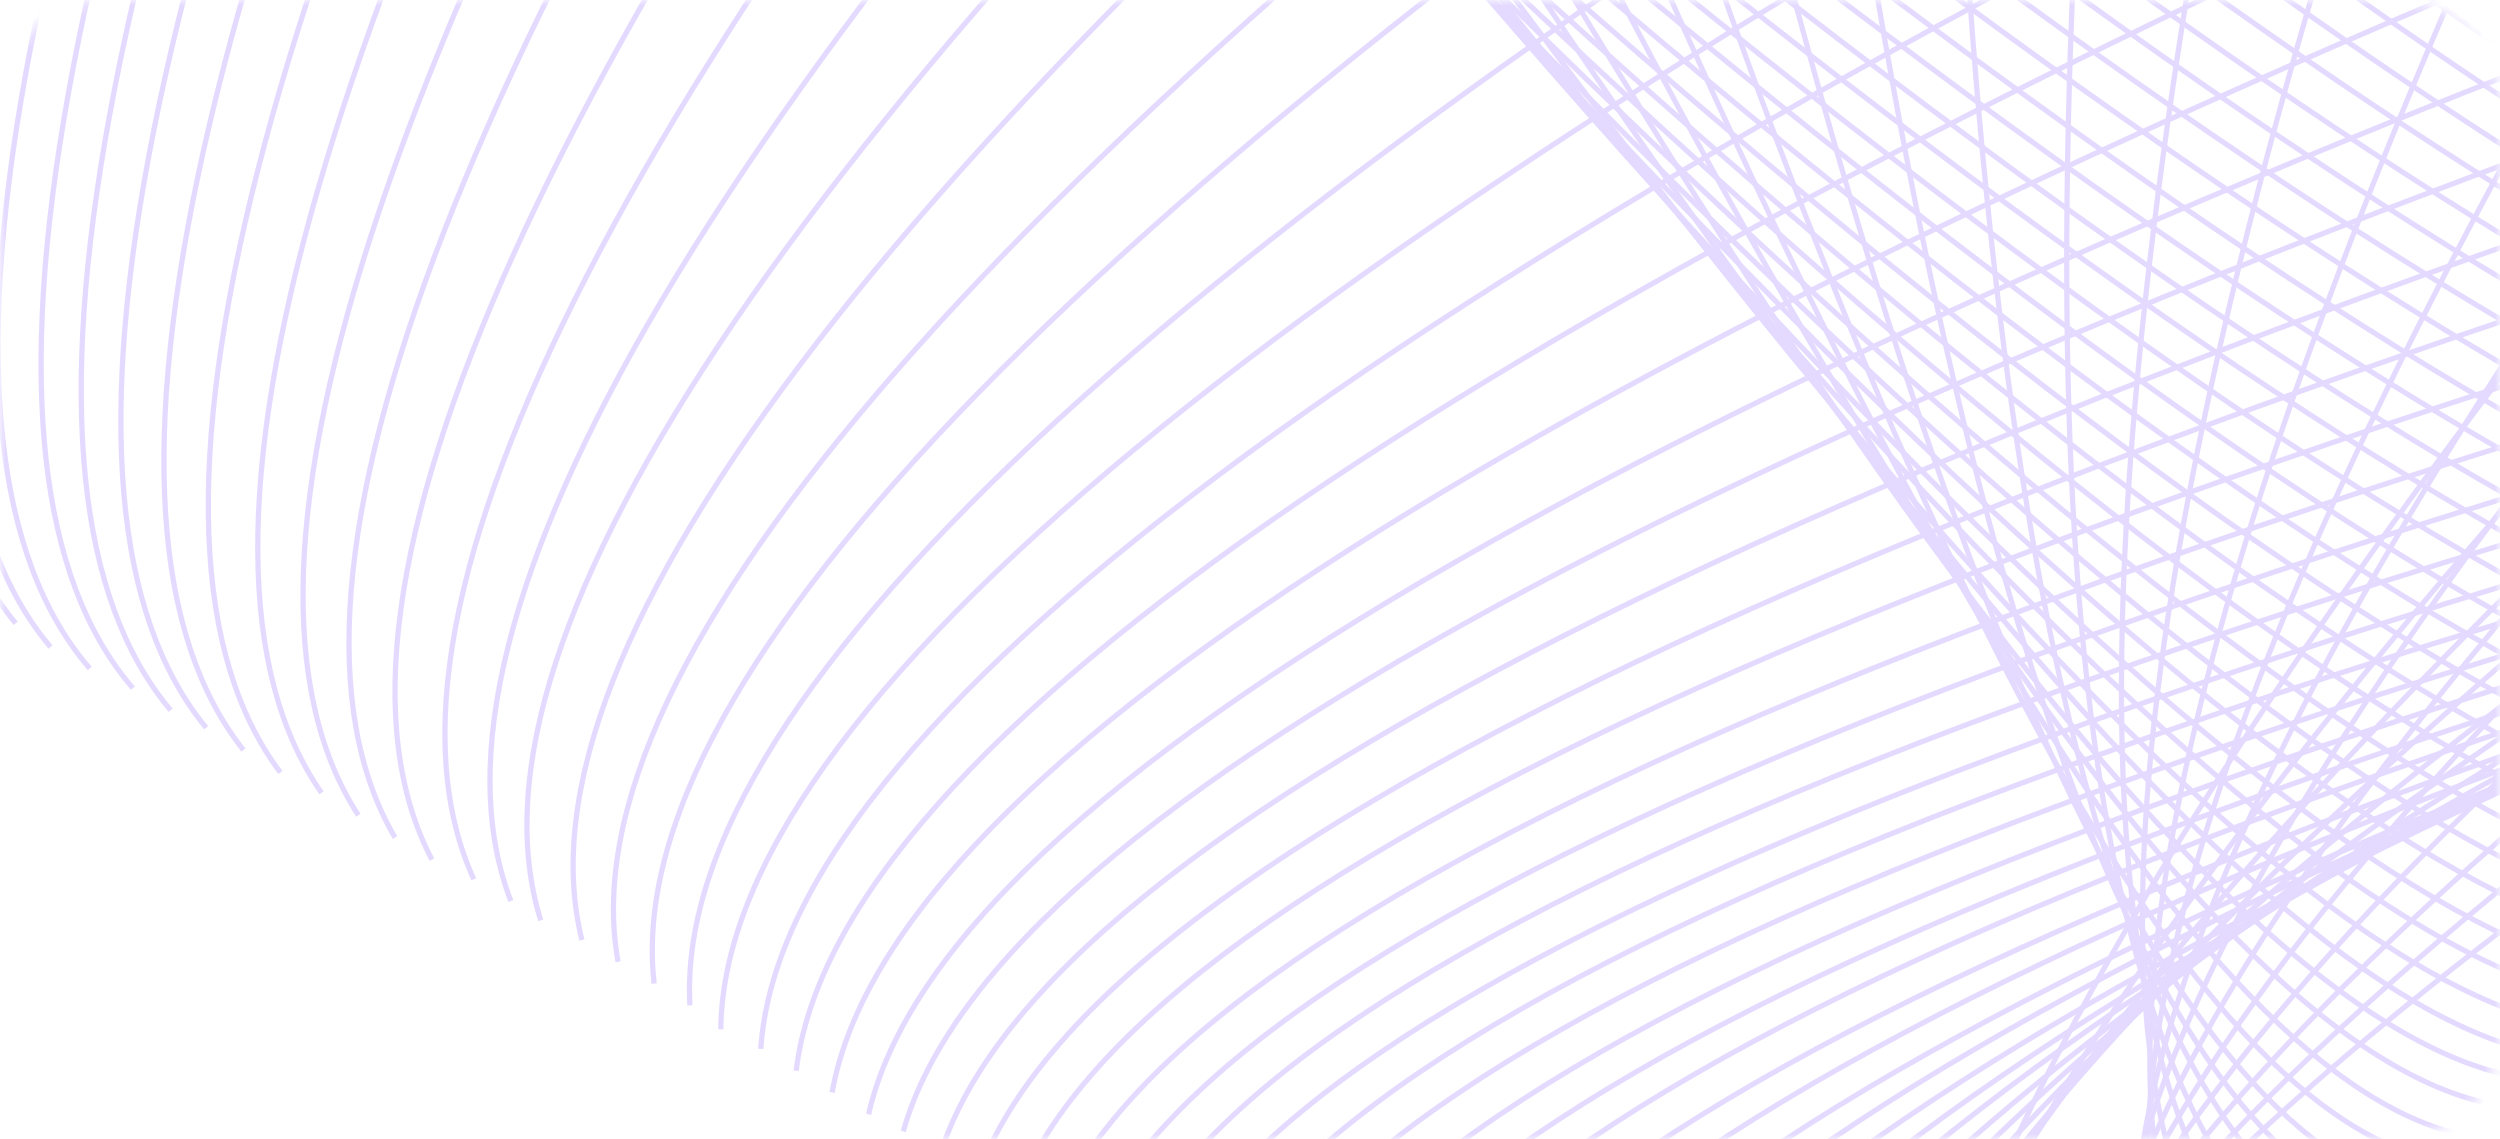 <svg width="237" height="108" viewBox="0 0 237 108" fill="none" xmlns="http://www.w3.org/2000/svg">
<mask id="mask0_974_14031" style="mask-type:alpha" maskUnits="userSpaceOnUse" x="0" y="0" width="237" height="108">
<path d="M0 10C0 4.477 4.477 0 10 0H227C232.523 0 237 4.477 237 10V98C237 103.523 232.523 108 227 108H10C4.477 108 0 103.523 0 98V10Z" fill="#202020"/>
</mask>
<g mask="url(#mask0_974_14031)">
<g opacity="0.4">
<path d="M279.763 -6.072C91.477 -23.374 -16.65 -20.481 -44.709 2.647" stroke="#BBA3FF" stroke-width="0.5" stroke-miterlimit="10"/>
<path d="M293.34 -0.683C98.338 -23.602 -14.117 -24.062 -43.928 -1.864" stroke="#BBA3FF" stroke-width="0.5" stroke-miterlimit="10"/>
<path d="M306.271 4.446C104.718 -24.166 -11.793 -27.848 -43.309 -6.7" stroke="#BBA3FF" stroke-width="0.5" stroke-miterlimit="10"/>
<path d="M318.554 9.295C110.95 -24.478 -9.301 -31.217 -42.431 -10.937" stroke="#BBA3FF" stroke-width="0.5" stroke-miterlimit="10"/>
<path d="M329.543 13.63C116.821 -25.316 -6.864 -35.101 -41.283 -15.707" stroke="#BBA3FF" stroke-width="0.5" stroke-miterlimit="10"/>
<path d="M339.887 17.715C121.84 -25.907 -5.121 -38.483 -40.996 -20.01" stroke="#BBA3FF" stroke-width="0.5" stroke-miterlimit="10"/>
<path d="M349.583 21.524C126.893 -26.567 -3.058 -41.741 -40.038 -23.984" stroke="#BBA3FF" stroke-width="0.5" stroke-miterlimit="10"/>
<path d="M358.635 25.084C131.474 -27.524 -1.115 -45.32 -39.27 -28.36" stroke="#BBA3FF" stroke-width="0.5" stroke-miterlimit="10"/>
<path d="M365.747 27.881C135.438 -28.628 0.627 -48.864 -38.497 -32.672" stroke="#BBA3FF" stroke-width="0.5" stroke-miterlimit="10"/>
<path d="M372.211 30.421C138.817 -29.998 2.187 -52.427 -37.726 -36.963" stroke="#BBA3FF" stroke-width="0.5" stroke-miterlimit="10"/>
<path d="M377.382 32.454C141.753 -31.551 3.672 -56.043 -36.955 -41.22" stroke="#BBA3FF" stroke-width="0.5" stroke-miterlimit="10"/>
<path d="M381.262 33.979C144.098 -33.222 4.936 -59.65 -36.182 -45.442" stroke="#BBA3FF" stroke-width="0.5" stroke-miterlimit="10"/>
<path d="M384.288 34.801C146.136 -35.182 6.191 -63.347 -35.41 -49.639" stroke="#BBA3FF" stroke-width="0.5" stroke-miterlimit="10"/>
<path d="M385.787 35.749C147.794 -36.894 7.898 -66.675 -33.991 -53.551" stroke="#BBA3FF" stroke-width="0.5" stroke-miterlimit="10"/>
<path d="M385.787 35.766C148.147 -39.133 8.347 -70.181 -33.66 -57.478" stroke="#BBA3FF" stroke-width="0.5" stroke-miterlimit="10"/>
<path d="M384.494 35.27C148.272 -41.69 9.13 -73.924 -32.888 -61.57" stroke="#BBA3FF" stroke-width="0.5" stroke-miterlimit="10"/>
<path d="M382.555 34.512C148.227 -44.375 10.182 -77.761 -31.674 -65.843" stroke="#BBA3FF" stroke-width="0.5" stroke-miterlimit="10"/>
<path d="M378.676 33.008C147.251 -47.241 10.679 -81.553 -30.902 -69.871" stroke="#BBA3FF" stroke-width="0.5" stroke-miterlimit="10"/>
<path d="M374.149 31.259C145.724 -50.178 10.847 -85.174 -30.573 -73.688" stroke="#BBA3FF" stroke-width="0.5" stroke-miterlimit="10"/>
<path d="M368.127 28.549C143.745 -53.446 11.163 -88.956 -29.799 -77.664" stroke="#BBA3FF" stroke-width="0.5" stroke-miterlimit="10"/>
<path d="M361.222 26.223C141.665 -56.871 11.714 -92.917 -28.585 -81.817" stroke="#BBA3FF" stroke-width="0.5" stroke-miterlimit="10"/>
<path d="M352.816 22.963C138.437 -60.394 11.475 -96.511 -28.255 -85.541" stroke="#BBA3FF" stroke-width="0.5" stroke-miterlimit="10"/>
<path d="M343.767 19.433C135.372 -64.194 11.769 -100.553 -27.041 -89.641" stroke="#BBA3FF" stroke-width="0.5" stroke-miterlimit="10"/>
<path d="M333.422 15.402C131.648 -67.78 11.85 -103.951 -26.064 -93.068" stroke="#BBA3FF" stroke-width="0.5" stroke-miterlimit="10"/>
<path d="M322.226 10.679C127.523 -71.885 11.744 -107.779 -25.293 -96.921" stroke="#BBA3FF" stroke-width="0.5" stroke-miterlimit="10"/>
<path d="M310.149 6.345C123.017 -75.91 11.37 -111.569 -24.519 -100.754" stroke="#BBA3FF" stroke-width="0.5" stroke-miterlimit="10"/>
<path d="M297.865 1.564C118.418 -79.991 11.152 -115.424 -23.748 -104.58" stroke="#BBA3FF" stroke-width="0.5" stroke-miterlimit="10"/>
<path d="M284.29 -3.711C113.006 -84.332 10.484 -119.057 -23.417 -108.18" stroke="#BBA3FF" stroke-width="0.5" stroke-miterlimit="10"/>
<path d="M270.713 -9.006C108.151 -88.76 10.45 -123.2 -22.204 -112.17" stroke="#BBA3FF" stroke-width="0.5" stroke-miterlimit="10"/>
<path d="M256.49 -14.545C102.737 -93.228 10.05 -127.048 -21.432 -115.949" stroke="#BBA3FF" stroke-width="0.5" stroke-miterlimit="10"/>
<path d="M241.622 -20.336C97.112 -97.695 9.623 -130.871 -20.659 -119.711" stroke="#BBA3FF" stroke-width="0.5" stroke-miterlimit="10"/>
<path d="M226.753 -26.129C91.421 -102.287 9.133 -134.661 -19.887 -123.471" stroke="#BBA3FF" stroke-width="0.5" stroke-miterlimit="10"/>
<path d="M212.326 -32.123C86.188 -106.497 9.155 -138.035 -18.909 -126.794" stroke="#BBA3FF" stroke-width="0.5" stroke-miterlimit="10"/>
<path d="M197.456 -37.92C80.651 -110.996 8.756 -141.86 -18.138 -130.551" stroke="#BBA3FF" stroke-width="0.5" stroke-miterlimit="10"/>
<path d="M182.792 -43.275C75.242 -115.217 8.538 -145.529 -17.366 -134.308" stroke="#BBA3FF" stroke-width="0.5" stroke-miterlimit="10"/>
<path d="M167.923 -49.079C69.707 -119.676 8.186 -149.367 -16.593 -138.057" stroke="#BBA3FF" stroke-width="0.5" stroke-miterlimit="10"/>
<path d="M231.924 -26.947C145.911 -157.253 87.35 -225.176 56.24 -230.715" stroke="#BBA3FF" stroke-width="0.5" stroke-miterlimit="10"/>
<path d="M246.793 -21.252C154.503 -155.452 92.337 -225.528 60.387 -231.288" stroke="#BBA3FF" stroke-width="0.5" stroke-miterlimit="10"/>
<path d="M261.016 -15.811C162.643 -153.93 97.126 -226.069 64.329 -232.284" stroke="#BBA3FF" stroke-width="0.5" stroke-miterlimit="10"/>
<path d="M275.239 -10.372C170.885 -152.179 102.023 -226.361 68.477 -232.838" stroke="#BBA3FF" stroke-width="0.5" stroke-miterlimit="10"/>
<path d="M288.815 -5.202C179.151 -150.441 107.205 -226.548 73.065 -233.562" stroke="#BBA3FF" stroke-width="0.5" stroke-miterlimit="10"/>
<path d="M301.744 -0.254C186.63 -148.991 111.556 -226.972 76.564 -234.334" stroke="#BBA3FF" stroke-width="0.5" stroke-miterlimit="10"/>
<path d="M314.027 4.408C194.267 -147.433 116.657 -227.212 81.153 -235.025" stroke="#BBA3FF" stroke-width="0.5" stroke-miterlimit="10"/>
<path d="M326.106 8.643C201.842 -146.012 121.602 -227.491 85.3 -235.525" stroke="#BBA3FF" stroke-width="0.5" stroke-miterlimit="10"/>
<path d="M336.654 13.005C208.505 -144.767 126.003 -227.973 89.241 -236.42" stroke="#BBA3FF" stroke-width="0.5" stroke-miterlimit="10"/>
<path d="M346.792 16.481C215.194 -143.596 130.77 -228.028 93.387 -236.87" stroke="#BBA3FF" stroke-width="0.5" stroke-miterlimit="10"/>
<path d="M355.402 20.084C221.232 -142.304 135.201 -228.095 97.535 -237.273" stroke="#BBA3FF" stroke-width="0.5" stroke-miterlimit="10"/>
<path d="M279.763 -9.678C192.814 -152.095 133.384 -227.59 101.475 -235.932" stroke="#BBA3FF" stroke-width="0.5" stroke-miterlimit="10"/>
<path d="M293.34 -4.484C200.917 -150.535 138.316 -227.775 105.623 -236.476" stroke="#BBA3FF" stroke-width="0.5" stroke-miterlimit="10"/>
<path d="M306.271 0.454C208.535 -149.097 143.01 -228.454 109.566 -237.444" stroke="#BBA3FF" stroke-width="0.5" stroke-miterlimit="10"/>
<path d="M318.554 5.138C216.058 -147.624 147.807 -228.667 113.712 -237.951" stroke="#BBA3FF" stroke-width="0.5" stroke-miterlimit="10"/>
<path d="M329.543 9.314C223.021 -146.156 152.458 -228.812 117.858 -238.423" stroke="#BBA3FF" stroke-width="0.5" stroke-miterlimit="10"/>
<path d="M339.887 13.221C229.772 -145.188 157.209 -229.462 122.242 -239.509" stroke="#BBA3FF" stroke-width="0.5" stroke-miterlimit="10"/>
<path d="M349.583 16.906C236.029 -143.907 161.527 -229.52 125.946 -239.758" stroke="#BBA3FF" stroke-width="0.5" stroke-miterlimit="10"/>
<path d="M358.635 20.305C242.477 -142.828 166.518 -229.713 130.535 -240.367" stroke="#BBA3FF" stroke-width="0.5" stroke-miterlimit="10"/>
<path d="M365.747 22.96C247.757 -142.145 170.637 -230.255 134.478 -241.179" stroke="#BBA3FF" stroke-width="0.5" stroke-miterlimit="10"/>
<path d="M372.211 25.361C252.903 -141.268 175.084 -230.29 138.624 -241.532" stroke="#BBA3FF" stroke-width="0.5" stroke-miterlimit="10"/>
<path d="M377.382 27.257C257.359 -140.907 179.161 -230.751 142.564 -242.293" stroke="#BBA3FF" stroke-width="0.5" stroke-miterlimit="10"/>
<path d="M381.262 28.644C261.51 -140.391 183.282 -230.817 146.712 -242.578" stroke="#BBA3FF" stroke-width="0.5" stroke-miterlimit="10"/>
<path d="M384.288 29.337C265.245 -140.204 187.509 -230.927 150.858 -242.845" stroke="#BBA3FF" stroke-width="0.5" stroke-miterlimit="10"/>
<path d="M385.787 30.153C268.22 -140.115 191.329 -231.266 154.801 -243.504" stroke="#BBA3FF" stroke-width="0.5" stroke-miterlimit="10"/>
<path d="M385.787 30.002C270.904 -140.167 195.467 -231.472 159.389 -243.874" stroke="#BBA3FF" stroke-width="0.5" stroke-miterlimit="10"/>
<path d="M384.494 29.375C272.739 -140.23 198.938 -231.376 163.094 -243.831" stroke="#BBA3FF" stroke-width="0.5" stroke-miterlimit="10"/>
<path d="M382.555 28.461C274.519 -140.836 202.857 -231.789 167.477 -244.588" stroke="#BBA3FF" stroke-width="0.5" stroke-miterlimit="10"/>
<path d="M378.676 26.799C275.482 -141.204 206.435 -231.677 171.624 -244.66" stroke="#BBA3FF" stroke-width="0.5" stroke-miterlimit="10"/>
<path d="M374.149 24.88C275.991 -142.048 209.84 -232.04 175.565 -245.154" stroke="#BBA3FF" stroke-width="0.5" stroke-miterlimit="10"/>
<path d="M368.127 22.006C276.16 -142.88 213.282 -231.942 179.712 -245.166" stroke="#BBA3FF" stroke-width="0.5" stroke-miterlimit="10"/>
<path d="M361.222 19.502C275.855 -143.454 216.734 -231.744 183.86 -245.137" stroke="#BBA3FF" stroke-width="0.5" stroke-miterlimit="10"/>
<path d="M352.816 16.04C274.792 -144.621 219.728 -231.853 187.801 -245.506" stroke="#BBA3FF" stroke-width="0.5" stroke-miterlimit="10"/>
<path d="M343.845 12.311C273.764 -145.682 223.087 -231.618 191.947 -245.444" stroke="#BBA3FF" stroke-width="0.5" stroke-miterlimit="10"/>
<path d="M333.816 8.074C272.267 -146.821 226.301 -231.309 196.095 -245.471" stroke="#BBA3FF" stroke-width="0.5" stroke-miterlimit="10"/>
<path d="M322.983 3.21C270.345 -148.428 229.363 -231.503 200.035 -246.012" stroke="#BBA3FF" stroke-width="0.5" stroke-miterlimit="10"/>
<path d="M226.753 -34.045C278.151 15.348 312.77 32.746 330.428 18.232" stroke="#BBA3FF" stroke-width="0.5" stroke-miterlimit="10"/>
<path d="M212.325 -39.93C270.068 14.371 308.387 34.816 327.464 21.325" stroke="#BBA3FF" stroke-width="0.5" stroke-miterlimit="10"/>
<path d="M197.457 -45.621C261.572 13.488 303.901 36.798 324.444 24.309" stroke="#BBA3FF" stroke-width="0.5" stroke-miterlimit="10"/>
<path d="M182.792 -50.854C253.088 12.774 299.151 38.885 320.933 27.383" stroke="#BBA3FF" stroke-width="0.5" stroke-miterlimit="10"/>
<path d="M167.923 -56.547C244.871 12.079 294.833 41.136 318.035 30.641" stroke="#BBA3FF" stroke-width="0.5" stroke-miterlimit="10"/>
<path d="M153.701 -61.984C236.84 11.278 290.516 43.022 314.914 33.401" stroke="#BBA3FF" stroke-width="0.5" stroke-miterlimit="10"/>
<path d="M140.124 -67.173C229.29 10.789 286.491 45.416 311.997 36.588" stroke="#BBA3FF" stroke-width="0.5" stroke-miterlimit="10"/>
<path d="M126.548 -72.361C221.573 10.249 282.418 47.706 309.08 39.776" stroke="#BBA3FF" stroke-width="0.5" stroke-miterlimit="10"/>
<path d="M114.264 -77.043C214.443 9.729 278.311 49.587 305.958 42.489" stroke="#BBA3FF" stroke-width="0.5" stroke-miterlimit="10"/>
<path d="M101.983 -81.728C207.315 9.533 274.411 51.997 303.043 45.646" stroke="#BBA3FF" stroke-width="0.5" stroke-miterlimit="10"/>
<path d="M90.992 -85.909C200.8 9.457 270.54 54.26 300.126 48.773" stroke="#BBA3FF" stroke-width="0.5" stroke-miterlimit="10"/>
<path d="M80.648 -89.837C194.527 9.216 266.645 56.23 297.004 51.439" stroke="#BBA3FF" stroke-width="0.5" stroke-miterlimit="10"/>
<path d="M71.598 -93.262C188.895 9.414 263.028 58.689 294.088 54.52" stroke="#BBA3FF" stroke-width="0.5" stroke-miterlimit="10"/>
<path d="M63.193 -96.424C183.222 9.751 259.037 61.165 290.729 57.777" stroke="#BBA3FF" stroke-width="0.5" stroke-miterlimit="10"/>
<path d="M56.081 -99.092C178.223 9.956 255.43 63.173 287.607 60.367" stroke="#BBA3FF" stroke-width="0.5" stroke-miterlimit="10"/>
<path d="M50.264 -101.258C173.904 10.577 251.986 65.48 284.691 63.37" stroke="#BBA3FF" stroke-width="0.5" stroke-miterlimit="10"/>
<path d="M45.738 -102.918C170.039 11.243 248.695 67.534 281.569 65.899" stroke="#BBA3FF" stroke-width="0.5" stroke-miterlimit="10"/>
<path d="M41.859 -104.328C166.514 12.233 245.46 69.915 278.652 68.854" stroke="#BBA3FF" stroke-width="0.5" stroke-miterlimit="10"/>
<path d="M39.715 -105.425C163.783 13.25 242.381 72.308 275.736 71.765" stroke="#BBA3FF" stroke-width="0.5" stroke-miterlimit="10"/>
<path d="M38.627 -105.38C161.229 14.486 239.254 74.336 272.615 74.212" stroke="#BBA3FF" stroke-width="0.5" stroke-miterlimit="10"/>
<path d="M38.626 -105.276C159.321 15.97 236.345 76.83 269.697 77.072" stroke="#BBA3FF" stroke-width="0.5" stroke-miterlimit="10"/>
<path d="M39.92 -104.665C157.942 17.652 233.517 79.155 266.781 79.899" stroke="#BBA3FF" stroke-width="0.5" stroke-miterlimit="10"/>
<path d="M43.152 -103.28C157.071 19.353 230.441 81.287 263.218 82.424" stroke="#BBA3FF" stroke-width="0.5" stroke-miterlimit="10"/>
<path d="M47.031 -101.656C156.768 21.385 227.799 83.691 260.302 85.183" stroke="#BBA3FF" stroke-width="0.5" stroke-miterlimit="10"/>
<path d="M52.204 -99.524C156.883 23.503 225.351 85.986 257.386 87.907" stroke="#BBA3FF" stroke-width="0.5" stroke-miterlimit="10"/>
<path d="M58.668 -96.882C157.507 25.53 222.661 87.856 254.264 90.153" stroke="#BBA3FF" stroke-width="0.5" stroke-miterlimit="10"/>
<path d="M65.779 -93.984C158.44 27.883 220.266 90.165 251.347 92.819" stroke="#BBA3FF" stroke-width="0.5" stroke-miterlimit="10"/>
<path d="M74.83 -90.319C160.096 30.164 217.864 91.87 248.226 94.989" stroke="#BBA3FF" stroke-width="0.5" stroke-miterlimit="10"/>
<path d="M83.881 -86.648C161.762 32.629 215.558 94.087 245.309 97.592" stroke="#BBA3FF" stroke-width="0.5" stroke-miterlimit="10"/>
<path d="M94.87 -82.207C164.331 35.221 213.489 95.97 242.392 100.135" stroke="#BBA3FF" stroke-width="0.5" stroke-miterlimit="10"/>
<path d="M105.861 -77.753C166.535 37.687 211.02 97.711 239.271 102.224" stroke="#BBA3FF" stroke-width="0.5" stroke-miterlimit="10"/>
<path d="M118.35 -72.869C169.74 40.101 209.104 99.355 236.354 104.703" stroke="#BBA3FF" stroke-width="0.5" stroke-miterlimit="10"/>
<path d="M130.853 -67.547C172.847 42.738 206.864 101.024 232.995 107.5" stroke="#BBA3FF" stroke-width="0.5" stroke-miterlimit="10"/>
<path d="M143.458 -61.868C175.522 45.335 204.327 102.556 229.874 109.793" stroke="#BBA3FF" stroke-width="0.5" stroke-miterlimit="10"/>
<path d="M156.553 -56.776C178.976 47.555 202.555 103.977 227.552 112.6" stroke="#BBA3FF" stroke-width="0.5" stroke-miterlimit="10"/>
<path d="M170.61 -51.78C182.729 49.335 200.982 104.92 225.458 114.933" stroke="#BBA3FF" stroke-width="0.5" stroke-miterlimit="10"/>
<path d="M184.577 -46.136C187.03 51.278 199.934 105.948 223.33 117.738" stroke="#BBA3FF" stroke-width="0.5" stroke-miterlimit="10"/>
<path d="M199.065 -40.699C191.071 53.028 198.366 106.917 220.724 120.721" stroke="#BBA3FF" stroke-width="0.5" stroke-miterlimit="10"/>
<path d="M213.686 -35.26C195.553 54.337 197.036 107.123 218.135 123.096" stroke="#BBA3FF" stroke-width="0.5" stroke-miterlimit="10"/>
<path d="M228.39 -29.822C199.889 56.026 195.517 108.077 215.092 126.179" stroke="#BBA3FF" stroke-width="0.5" stroke-miterlimit="10"/>
<path d="M243.192 -24.384C204.815 57.601 194.464 108.788 212.229 129.135" stroke="#BBA3FF" stroke-width="0.5" stroke-miterlimit="10"/>
<path d="M257.436 -19.182C209.811 58.898 193.733 109.155 209.386 131.509" stroke="#BBA3FF" stroke-width="0.5" stroke-miterlimit="10"/>
<path d="M271.729 -13.981C214.583 60.782 192.743 110.374 206.114 134.601" stroke="#BBA3FF" stroke-width="0.5" stroke-miterlimit="10"/>
<path d="M285.439 -9.016C219.39 62.609 191.944 111.365 202.824 137.14" stroke="#BBA3FF" stroke-width="0.5" stroke-miterlimit="10"/>
<path d="M298.524 -4.287C224.1 64.828 191.236 112.931 199.749 140.105" stroke="#BBA3FF" stroke-width="0.5" stroke-miterlimit="10"/>
<path d="M310.988 0.206C228.432 66.995 190.383 114.669 196.653 143.069" stroke="#BBA3FF" stroke-width="0.5" stroke-miterlimit="10"/>
<path d="M323.277 4.256C232.594 69.26 189.306 116.358 193.321 145.592" stroke="#BBA3FF" stroke-width="0.5" stroke-miterlimit="10"/>
<path d="M334.031 8.481C236.138 71.819 188.242 118.612 190.2 148.557" stroke="#BBA3FF" stroke-width="0.5" stroke-miterlimit="10"/>
<path d="M344.356 11.823C239.368 74.08 186.949 120.728 187.095 151.522" stroke="#BBA3FF" stroke-width="0.5" stroke-miterlimit="10"/>
<path d="M353.17 15.338C241.843 76.61 185.393 122.879 183.772 154.045" stroke="#BBA3FF" stroke-width="0.5" stroke-miterlimit="10"/>
<path d="M275.841 -12.326C203.622 72.734 172.539 129.132 182.547 157.009" stroke="#BBA3FF" stroke-width="0.5" stroke-miterlimit="10"/>
<path d="M289.632 -7.361C208.298 73.831 171.416 128.999 179.03 158.003" stroke="#BBA3FF" stroke-width="0.5" stroke-miterlimit="10"/>
<path d="M302.905 -2.632C212.61 73.297 170.021 126.14 175.046 155.938" stroke="#BBA3FF" stroke-width="0.5" stroke-miterlimit="10"/>
<path d="M315.565 1.86C216.803 72.776 168.609 123.494 171.028 153.872" stroke="#BBA3FF" stroke-width="0.5" stroke-miterlimit="10"/>
<path d="M326.939 5.88C220.218 72.094 166.937 120.804 167 151.808" stroke="#BBA3FF" stroke-width="0.5" stroke-miterlimit="10"/>
<path d="M337.683 9.663C223.44 71.573 165.213 118.219 162.957 149.742" stroke="#BBA3FF" stroke-width="0.5" stroke-miterlimit="10"/>
<path d="M347.791 13.21C226.35 71.1 163.358 116.019 158.905 147.677" stroke="#BBA3FF" stroke-width="0.5" stroke-miterlimit="10"/>
<path d="M357.107 16.268C228.79 70.701 161.32 113.762 154.888 145.612" stroke="#BBA3FF" stroke-width="0.5" stroke-miterlimit="10"/>
<path d="M364.802 19.554C230.613 70.397 159.383 111.889 151.204 143.988" stroke="#BBA3FF" stroke-width="0.5" stroke-miterlimit="10"/>
<path d="M371.594 22.124C232.124 70.278 157.277 109.996 147.147 141.482" stroke="#BBA3FF" stroke-width="0.5" stroke-miterlimit="10"/>
<path d="M377.129 24.524C232.689 69.394 154.817 107.937 143.603 139.858" stroke="#BBA3FF" stroke-width="0.5" stroke-miterlimit="10"/>
<path d="M381.323 26.361C232.971 69.026 152.481 106.17 139.852 137.793" stroke="#BBA3FF" stroke-width="0.5" stroke-miterlimit="10"/>
<path d="M384.288 27.231C232.409 67.761 149.618 103.791 136.055 135.132" stroke="#BBA3FF" stroke-width="0.5" stroke-miterlimit="10"/>
<path d="M385.787 28.396C231.294 66.823 146.822 101.679 132.512 133.022" stroke="#BBA3FF" stroke-width="0.5" stroke-miterlimit="10"/>
<path d="M385.787 28.603C229.232 65.122 143.546 99.07 128.731 130.448" stroke="#BBA3FF" stroke-width="0.5" stroke-miterlimit="10"/>
<path d="M384.494 28.231C226.909 64.128 140.489 97.504 125.093 128.299" stroke="#BBA3FF" stroke-width="0.5" stroke-miterlimit="10"/>
<path d="M382.555 27.62C224.144 62.472 137.128 95.43 121.553 126.352" stroke="#BBA3FF" stroke-width="0.5" stroke-miterlimit="10"/>
<path d="M378.676 26.233C220.431 60.68 133.428 93.263 117.809 124.039" stroke="#BBA3FF" stroke-width="0.5" stroke-miterlimit="10"/>
<path d="M374.149 24.576C216.334 58.702 129.687 91.198 114.256 122.168" stroke="#BBA3FF" stroke-width="0.5" stroke-miterlimit="10"/>
<path d="M368.127 21.907C211.859 56.924 125.912 89.62 110.618 120.213" stroke="#BBA3FF" stroke-width="0.5" stroke-miterlimit="10"/>
<path d="M361.222 19.678C206.522 54.571 121.76 87.468 107.078 118.43" stroke="#BBA3FF" stroke-width="0.5" stroke-miterlimit="10"/>
<path d="M352.816 16.434C200.695 52.401 117.58 85.876 103.517 116.714" stroke="#BBA3FF" stroke-width="0.5" stroke-miterlimit="10"/>
<path d="M343.767 12.947C194.541 49.773 113.2 83.801 99.981 115.049" stroke="#BBA3FF" stroke-width="0.5" stroke-miterlimit="10"/>
<path d="M333.422 8.947C187.544 46.957 108.548 81.696 96.34 113.206" stroke="#BBA3FF" stroke-width="0.5" stroke-miterlimit="10"/>
<path d="M322.257 4.377C180.46 44.31 104.03 80.07 92.725 111.388" stroke="#BBA3FF" stroke-width="0.5" stroke-miterlimit="10"/>
<path d="M309.771 -0.337C172.696 41.536 99.177 78.04 89.168 109.323" stroke="#BBA3FF" stroke-width="0.5" stroke-miterlimit="10"/>
<path d="M297.114 -5.37C164.851 38.557 94.326 76.114 85.631 107.258" stroke="#BBA3FF" stroke-width="0.5" stroke-miterlimit="10"/>
<path d="M283.478 -10.114C156.565 35.816 89.441 74.393 82.342 105.634" stroke="#BBA3FF" stroke-width="0.5" stroke-miterlimit="10"/>
<path d="M269.456 -15.603C147.972 32.591 84.448 72.314 78.884 103.569" stroke="#BBA3FF" stroke-width="0.5" stroke-miterlimit="10"/>
<path d="M254.832 -21.121C139.093 29.537 79.23 70.406 75.479 101.504" stroke="#BBA3FF" stroke-width="0.5" stroke-miterlimit="10"/>
<path d="M239.808 -26.276C130.049 26.845 74.171 68.784 72.123 99.439" stroke="#BBA3FF" stroke-width="0.5" stroke-miterlimit="10"/>
<path d="M224.648 -31.714C120.733 24.137 68.674 67.254 68.33 97.579" stroke="#BBA3FF" stroke-width="0.5" stroke-miterlimit="10"/>
<path d="M209.947 -37.357C111.954 21.258 63.773 65.48 65.402 95.308" stroke="#BBA3FF" stroke-width="0.5" stroke-miterlimit="10"/>
<path d="M194.823 -42.795C102.94 18.619 58.67 63.966 62.014 93.243" stroke="#BBA3FF" stroke-width="0.5" stroke-miterlimit="10"/>
<path d="M179.94 -47.792C93.887 16.363 53.438 62.687 58.593 91.178" stroke="#BBA3FF" stroke-width="0.5" stroke-miterlimit="10"/>
<path d="M164.855 -53.23C84.785 13.683 48.223 61.21 55.166 89.113" stroke="#BBA3FF" stroke-width="0.5" stroke-miterlimit="10"/>
<path d="M150.447 -58.431C75.777 11.515 42.747 60.063 51.264 87.253" stroke="#BBA3FF" stroke-width="0.5" stroke-miterlimit="10"/>
<path d="M136.712 -63.397C67.638 9.249 38.197 58.902 48.432 85.424" stroke="#BBA3FF" stroke-width="0.5" stroke-miterlimit="10"/>
<path d="M123.005 -68.362C59.242 7.012 33.168 57.645 44.919 83.359" stroke="#BBA3FF" stroke-width="0.5" stroke-miterlimit="10"/>
<path d="M110.625 -72.854C51.184 5.155 27.943 56.651 40.946 81.493" stroke="#BBA3FF" stroke-width="0.5" stroke-miterlimit="10"/>
<path d="M98.263 -77.347C43.553 3.036 23.309 55.193 37.444 79.4" stroke="#BBA3FF" stroke-width="0.5" stroke-miterlimit="10"/>
<path d="M87.222 -81.366C36.601 1.041 18.789 53.873 33.969 77.282" stroke="#BBA3FF" stroke-width="0.5" stroke-miterlimit="10"/>
<path d="M76.847 -85.149C29.963 -1.082 14.614 52.348 30.479 75.163" stroke="#BBA3FF" stroke-width="0.5" stroke-miterlimit="10"/>
<path d="M67.776 -88.459C23.737 -2.795 9.929 51.096 26.58 73.23" stroke="#BBA3FF" stroke-width="0.5" stroke-miterlimit="10"/>
<path d="M59.367 -91.533C18.088 -4.762 5.916 49.445 23.079 71.104" stroke="#BBA3FF" stroke-width="0.5" stroke-miterlimit="10"/>
<path d="M52.261 -94.133C12.942 -6.661 2.052 47.745 19.544 68.989" stroke="#BBA3FF" stroke-width="0.5" stroke-miterlimit="10"/>
<path d="M46.444 -96.262C8.52 -8.223 -1.554 46.262 16.179 67.331" stroke="#BBA3FF" stroke-width="0.5" stroke-miterlimit="10"/>
<path d="M41.932 -97.917C4.467 -10.028 -5.341 44.447 12.595 65.234" stroke="#BBA3FF" stroke-width="0.5" stroke-miterlimit="10"/>
<path d="M38.063 -99.336C0.395 -11.749 -9.455 42.565 8.508 63.371" stroke="#BBA3FF" stroke-width="0.5" stroke-miterlimit="10"/>
<path d="M35.93 -100.486C-2.66 -13.529 -12.95 40.37 4.789 61.335" stroke="#BBA3FF" stroke-width="0.5" stroke-miterlimit="10"/>
<path d="M34.879 -100.518C-4.818 -15.198 -16.023 38.078 1.489 59.092" stroke="#BBA3FF" stroke-width="0.5" stroke-miterlimit="10"/>
<path d="M34.91 -100.518C-6.9 -16.887 -19.4 35.609 -2.314 57.086" stroke="#BBA3FF" stroke-width="0.5" stroke-miterlimit="10"/>
<path d="M36.244 -100.045C-8.369 -18.57 -22.523 33.111 -6.172 55.097" stroke="#BBA3FF" stroke-width="0.5" stroke-miterlimit="10"/>
<path d="M39.548 -98.862C-8.758 -20.167 -25.094 30.439 -9.6 52.898" stroke="#BBA3FF" stroke-width="0.5" stroke-miterlimit="10"/>
<path d="M43.509 -97.444C-8.966 -21.723 -28.006 27.705 -13.473 50.898" stroke="#BBA3FF" stroke-width="0.5" stroke-miterlimit="10"/>
<path d="M48.786 -95.552C-8.395 -23.068 -30.337 25.211 -17.131 49.326" stroke="#BBA3FF" stroke-width="0.5" stroke-miterlimit="10"/>
<path d="M55.407 -93.188C-7.246 -24.484 -32.718 22.225 -20.959 47.275" stroke="#BBA3FF" stroke-width="0.5" stroke-miterlimit="10"/>
<path d="M62.711 -90.587C-5.605 -25.997 -34.743 19.255 -24.794 45.21" stroke="#BBA3FF" stroke-width="0.5" stroke-miterlimit="10"/>
<path d="M72.02 -87.277C-2.951 -27.087 -36.539 16.354 -28.696 43.145" stroke="#BBA3FF" stroke-width="0.5" stroke-miterlimit="10"/>
<path d="M81.366 -83.967C-0.214 -28.367 -38.198 13.348 -32.634 41.08" stroke="#BBA3FF" stroke-width="0.5" stroke-miterlimit="10"/>
<path d="M92.735 -79.947C3.575 -29.053 -39.585 10.696 -36.656 39.015" stroke="#BBA3FF" stroke-width="0.5" stroke-miterlimit="10"/>
<path d="M104.146 -75.928C7.204 -29.803 -41.022 7.795 -40.718 36.95" stroke="#BBA3FF" stroke-width="0.5" stroke-miterlimit="10"/>
<path d="M116.99 -71.205C11.715 -29.889 -42.246 5.488 -44.799 34.885" stroke="#BBA3FF" stroke-width="0.5" stroke-miterlimit="10"/>
<path d="M130.388 -66.208C16.405 -29.794 -43.243 3.187 -48.744 32.819" stroke="#BBA3FF" stroke-width="0.5" stroke-miterlimit="10"/>
<path d="M144.473 -60.723C24.037 -30.341 -40.142 -0.512 -48.206 28.704" stroke="#BBA3FF" stroke-width="0.5" stroke-miterlimit="10"/>
<path d="M158.226 -54.749C31.515 -31.264 -37.047 -5.135 -47.508 23.783" stroke="#BBA3FF" stroke-width="0.5" stroke-miterlimit="10"/>
<path d="M172.89 -49.081C39.274 -32.11 -33.983 -9.518 -46.88 18.695" stroke="#BBA3FF" stroke-width="0.5" stroke-miterlimit="10"/>
<path d="M187.316 -42.801C46.987 -32.464 -30.857 -13.537 -46.171 13.836" stroke="#BBA3FF" stroke-width="0.5" stroke-miterlimit="10"/>
<path d="M202.187 -36.773C54.837 -32.682 -27.732 -17.376 -45.425 9.103" stroke="#BBA3FF" stroke-width="0.5" stroke-miterlimit="10"/>
</g>
</g>
</svg>
